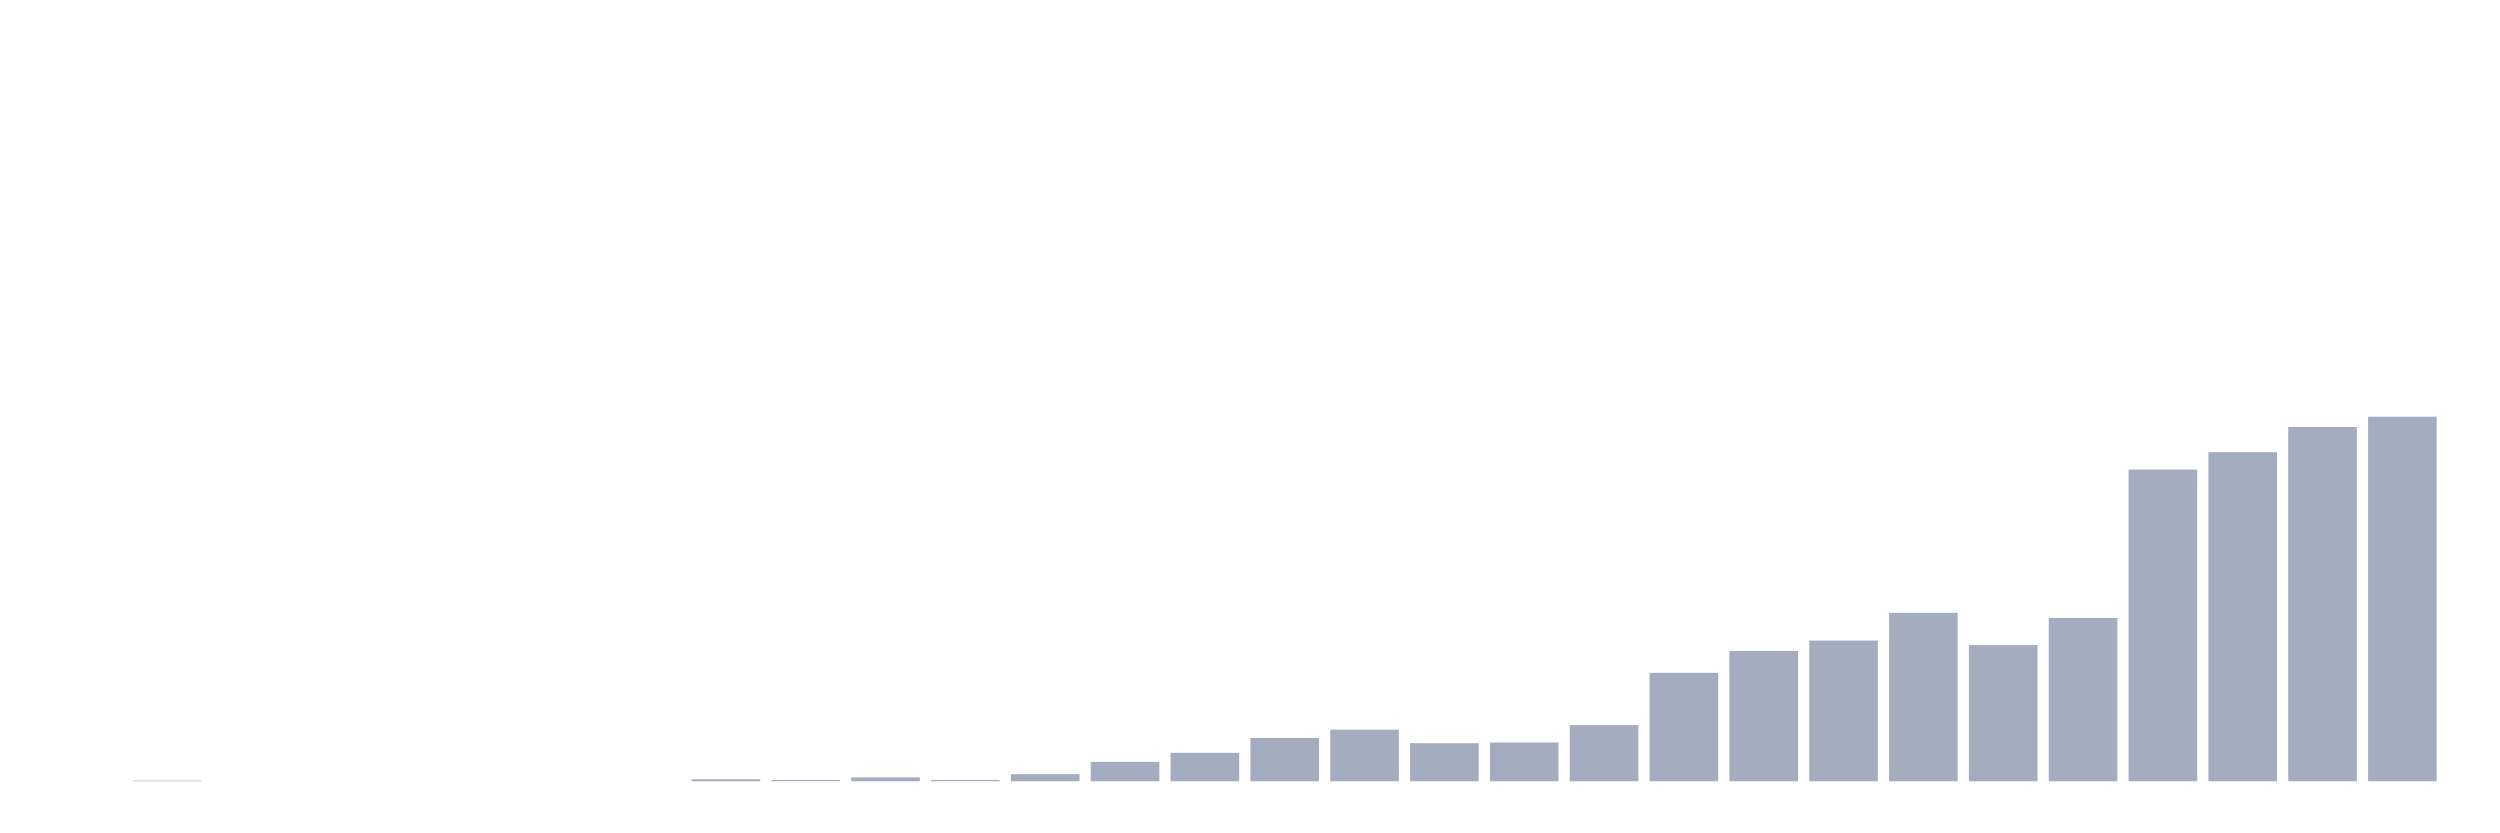 <svg xmlns="http://www.w3.org/2000/svg" viewBox="0 0 480 160"><g transform="translate(10,10)"><rect class="bar" x="0.153" width="13.175" y="140" height="0" fill="rgb(164,173,192)"></rect><rect class="bar" x="15.482" width="13.175" y="139.876" height="0.124" fill="rgb(164,173,192)"></rect><rect class="bar" x="30.81" width="13.175" y="140" height="0" fill="rgb(164,173,192)"></rect><rect class="bar" x="46.138" width="13.175" y="140" height="0" fill="rgb(164,173,192)"></rect><rect class="bar" x="61.466" width="13.175" y="140" height="0" fill="rgb(164,173,192)"></rect><rect class="bar" x="76.794" width="13.175" y="140" height="0" fill="rgb(164,173,192)"></rect><rect class="bar" x="92.123" width="13.175" y="140" height="0" fill="rgb(164,173,192)"></rect><rect class="bar" x="107.451" width="13.175" y="140" height="0" fill="rgb(164,173,192)"></rect><rect class="bar" x="122.779" width="13.175" y="139.628" height="0.372" fill="rgb(164,173,192)"></rect><rect class="bar" x="138.107" width="13.175" y="139.752" height="0.248" fill="rgb(164,173,192)"></rect><rect class="bar" x="153.436" width="13.175" y="139.257" height="0.743" fill="rgb(164,173,192)"></rect><rect class="bar" x="168.764" width="13.175" y="139.752" height="0.248" fill="rgb(164,173,192)"></rect><rect class="bar" x="184.092" width="13.175" y="138.637" height="1.363" fill="rgb(164,173,192)"></rect><rect class="bar" x="199.42" width="13.175" y="136.283" height="3.717" fill="rgb(164,173,192)"></rect><rect class="bar" x="214.748" width="13.175" y="134.549" height="5.451" fill="rgb(164,173,192)"></rect><rect class="bar" x="230.077" width="13.175" y="131.699" height="8.301" fill="rgb(164,173,192)"></rect><rect class="bar" x="245.405" width="13.175" y="130.088" height="9.912" fill="rgb(164,173,192)"></rect><rect class="bar" x="260.733" width="13.175" y="132.69" height="7.31" fill="rgb(164,173,192)"></rect><rect class="bar" x="276.061" width="13.175" y="132.566" height="7.434" fill="rgb(164,173,192)"></rect><rect class="bar" x="291.39" width="13.175" y="129.221" height="10.779" fill="rgb(164,173,192)"></rect><rect class="bar" x="306.718" width="13.175" y="119.186" height="20.814" fill="rgb(164,173,192)"></rect><rect class="bar" x="322.046" width="13.175" y="114.973" height="25.027" fill="rgb(164,173,192)"></rect><rect class="bar" x="337.374" width="13.175" y="112.991" height="27.009" fill="rgb(164,173,192)"></rect><rect class="bar" x="352.702" width="13.175" y="107.664" height="32.336" fill="rgb(164,173,192)"></rect><rect class="bar" x="368.031" width="13.175" y="113.858" height="26.142" fill="rgb(164,173,192)"></rect><rect class="bar" x="383.359" width="13.175" y="108.655" height="31.345" fill="rgb(164,173,192)"></rect><rect class="bar" x="398.687" width="13.175" y="80.159" height="59.841" fill="rgb(164,173,192)"></rect><rect class="bar" x="414.015" width="13.175" y="76.814" height="63.186" fill="rgb(164,173,192)"></rect><rect class="bar" x="429.344" width="13.175" y="71.982" height="68.018" fill="rgb(164,173,192)"></rect><rect class="bar" x="444.672" width="13.175" y="70" height="70" fill="rgb(164,173,192)"></rect></g></svg>
